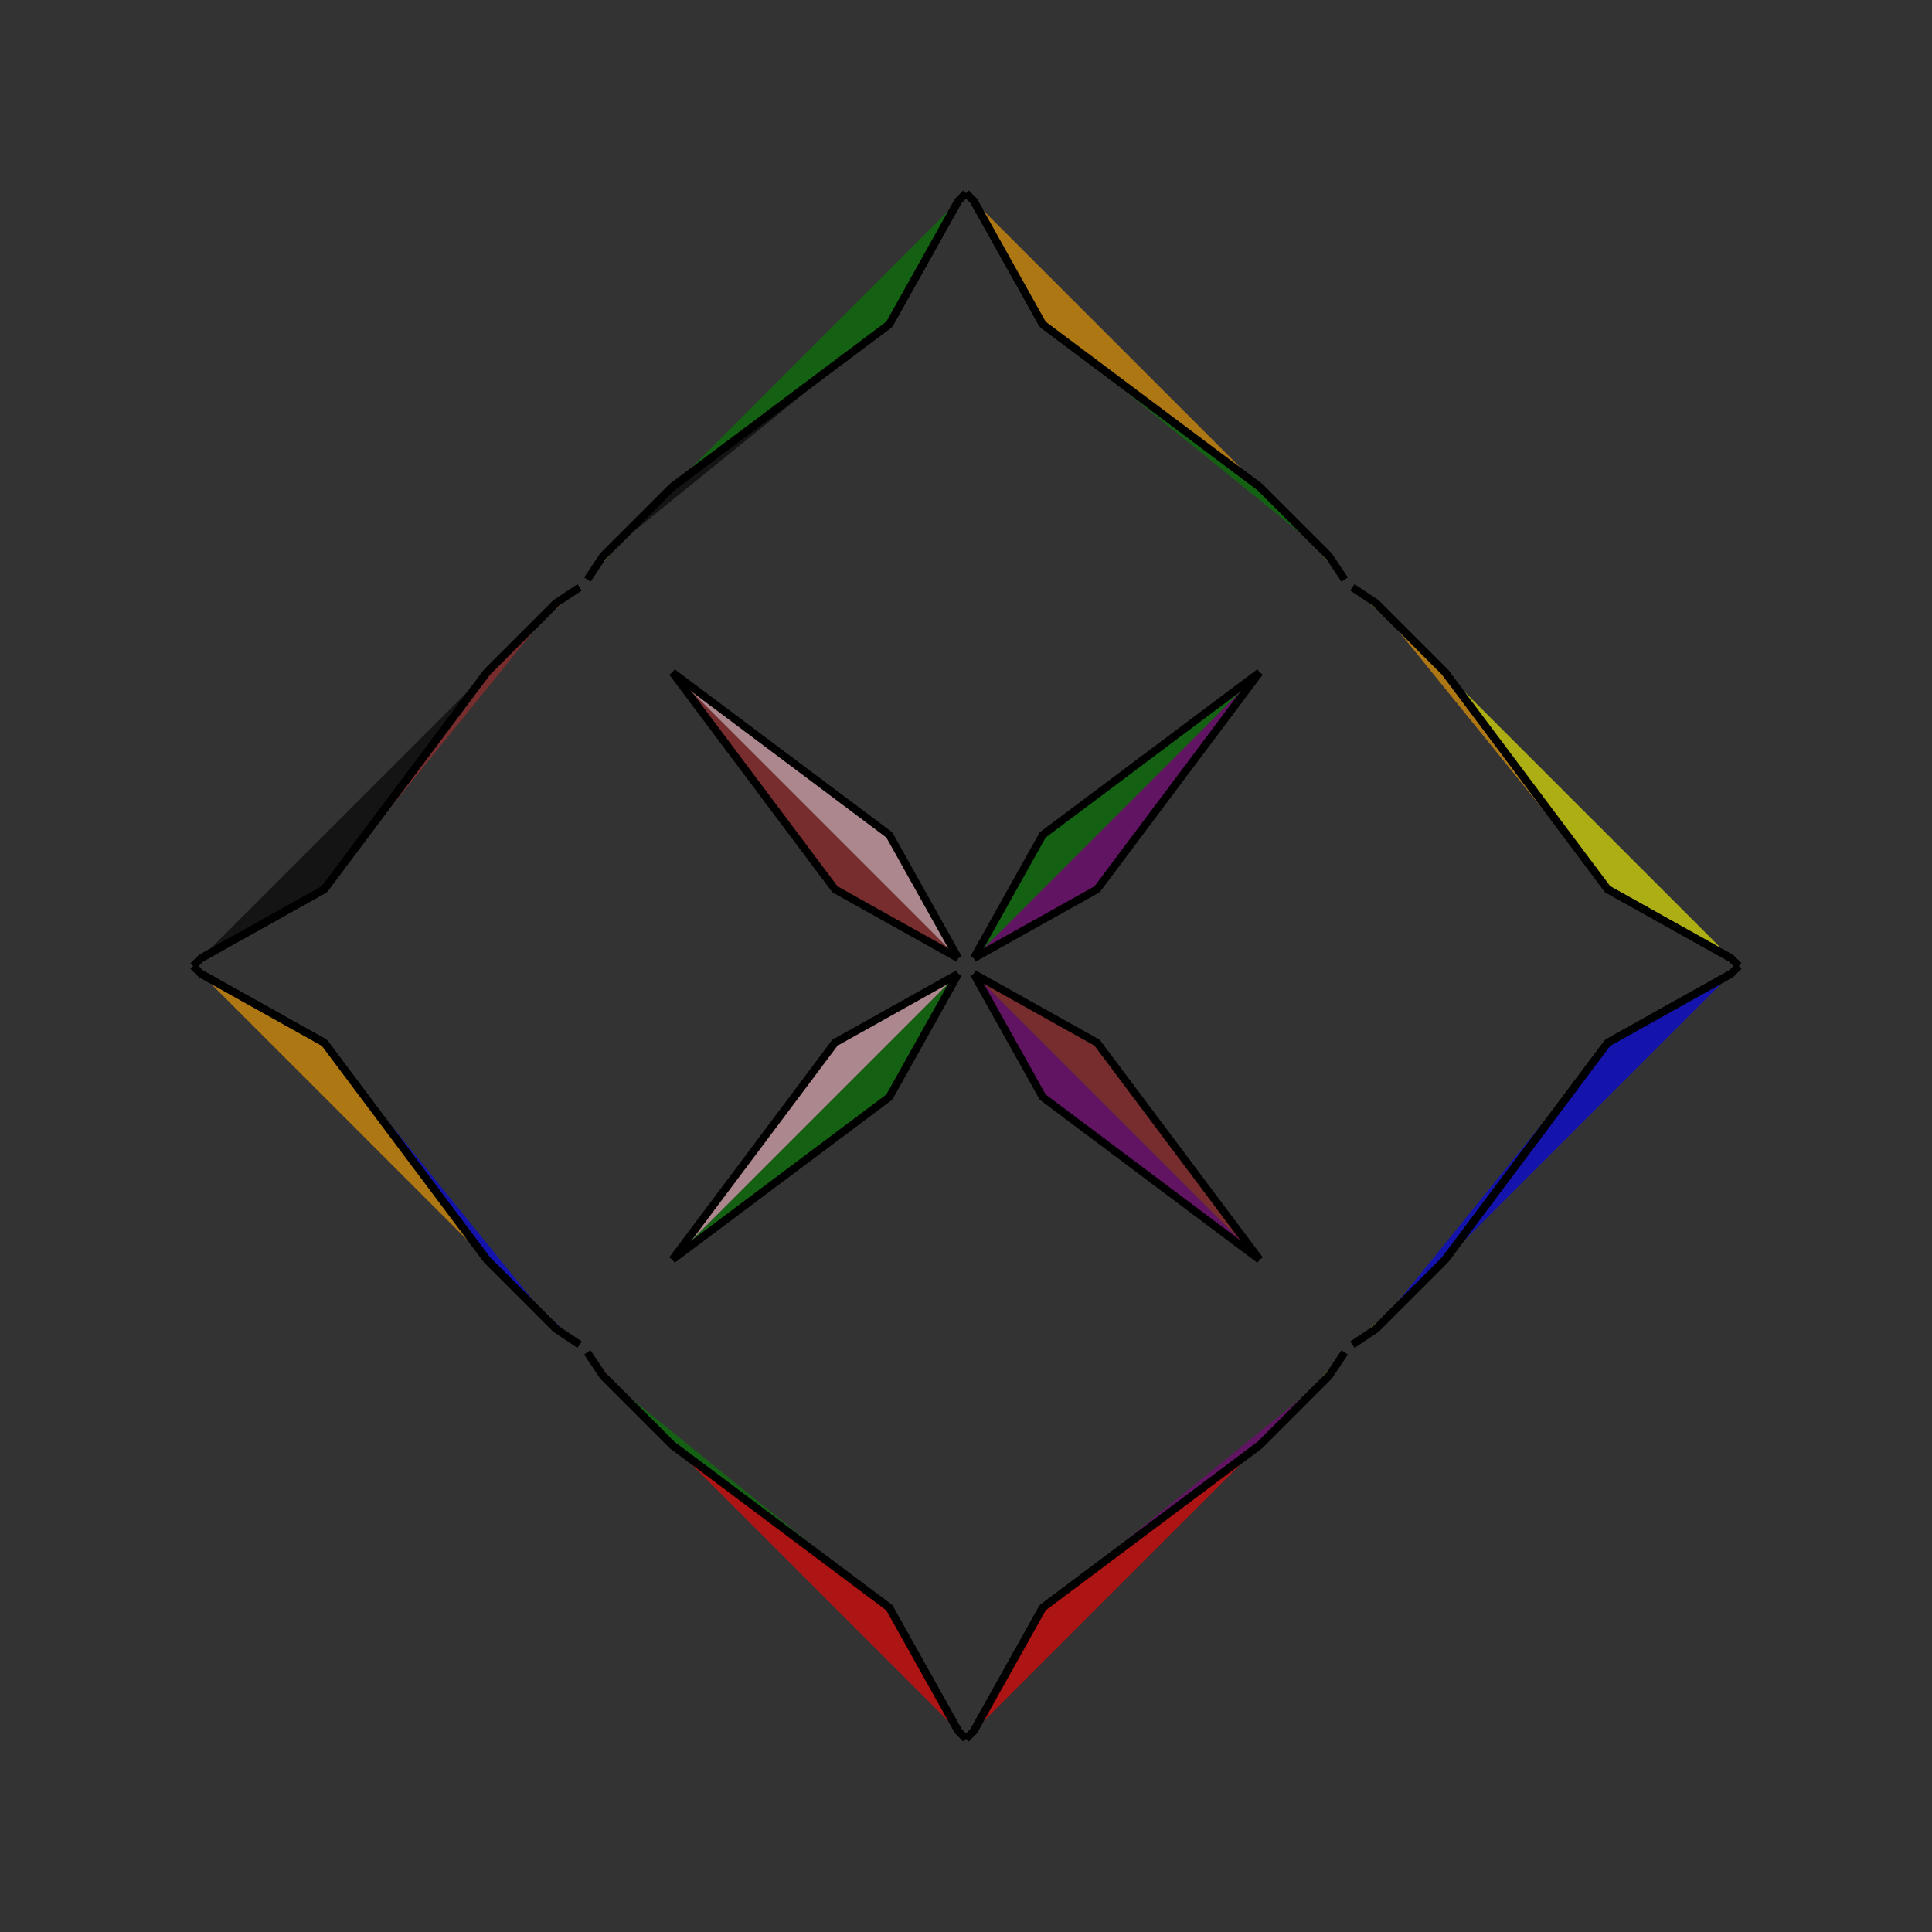 <?xml version="1.0" encoding="UTF-8"?>
<svg xmlns="http://www.w3.org/2000/svg" xmlns:xlink="http://www.w3.org/1999/xlink"
     width="250" height="250" viewBox="-125.0 -125.0 250 250">
<rect x="-125.0" y="-125.0" width="250" height="250" fill="#333333" stroke="none"/>
<defs>
</defs>
<path d="M49.0,50.0 L47.0,53.0 L38.0,62.0" fill="yellow" fill-opacity="0.6" stroke="black" stroke-width="1" />
<path d="M49.0,-50.0 L47.0,-53.0 L38.0,-62.0" fill="yellow" fill-opacity="0.6" stroke="black" stroke-width="1" />
<path d="M47.0,53.0 L38.0,62.0 L9.923,83.04" fill="purple" fill-opacity="0.6" stroke="black" stroke-width="1" />
<path d="M47.0,-53.0 L38.0,-62.0 L9.923,-83.04" fill="green" fill-opacity="0.6" stroke="black" stroke-width="1" />
<path d="M38.0,-38.0 L16.96,-9.923 L1.0,-1.0" fill="purple" fill-opacity="0.6" stroke="black" stroke-width="1" />
<path d="M38.0,38.0 L16.96,9.923 L1.0,1.0" fill="brown" fill-opacity="0.6" stroke="black" stroke-width="1" />
<path d="M9.923,83.04 L1.0,99.0 L0.0,100.0" fill="purple" fill-opacity="0.6" stroke="black" stroke-width="1" />
<path d="M9.923,-83.04 L1.0,-99.0 L0.0,-100.0" fill="purple" fill-opacity="0.6" stroke="black" stroke-width="1" />
<path d="M-49.0,50.0 L-47.0,53.0 L-38.0,62.0" fill="brown" fill-opacity="0.6" stroke="black" stroke-width="1" />
<path d="M-49.0,-50.0 L-47.0,-53.0 L-38.0,-62.0" fill="yellow" fill-opacity="0.6" stroke="black" stroke-width="1" />
<path d="M-47.0,53.0 L-38.0,62.0 L-9.923,83.04" fill="green" fill-opacity="0.6" stroke="black" stroke-width="1" />
<path d="M-47.0,-53.0 L-38.0,-62.0 L-9.923,-83.04" fill="black" fill-opacity="0.6" stroke="black" stroke-width="1" />
<path d="M-38.0,-38.0 L-16.96,-9.923 L-1.0,-1.0" fill="brown" fill-opacity="0.6" stroke="black" stroke-width="1" />
<path d="M-38.0,38.0 L-16.96,9.923 L-1.0,1.0" fill="pink" fill-opacity="0.6" stroke="black" stroke-width="1" />
<path d="M-9.923,83.04 L-1.0,99.0 L0.0,100.0" fill="green" fill-opacity="0.6" stroke="black" stroke-width="1" />
<path d="M-9.923,-83.04 L-1.0,-99.0 L0.0,-100.0" fill="black" fill-opacity="0.6" stroke="black" stroke-width="1" />
<path d="M50.0,49.0 L53.0,47.0 L62.0,38.0" fill="yellow" fill-opacity="0.6" stroke="black" stroke-width="1" />
<path d="M50.0,-49.0 L53.0,-47.0 L62.0,-38.0" fill="yellow" fill-opacity="0.6" stroke="black" stroke-width="1" />
<path d="M53.0,47.0 L62.0,38.0 L83.04,9.923" fill="blue" fill-opacity="0.6" stroke="black" stroke-width="1" />
<path d="M53.0,-47.0 L62.0,-38.0 L83.04,-9.923" fill="orange" fill-opacity="0.6" stroke="black" stroke-width="1" />
<path d="M62.0,38.0 L83.04,9.923 L99.0,1.0" fill="blue" fill-opacity="0.6" stroke="black" stroke-width="1" />
<path d="M62.0,-38.0 L83.04,-9.923 L99.0,-1.0" fill="yellow" fill-opacity="0.6" stroke="black" stroke-width="1" />
<path d="M83.04,9.923 L99.0,1.0 L100.0,-0.0" fill="red" fill-opacity="0.6" stroke="black" stroke-width="1" />
<path d="M83.04,-9.923 L99.0,-1.0 L100.0,-0.0" fill="yellow" fill-opacity="0.6" stroke="black" stroke-width="1" />
<path d="M38.0,-38.0 L9.923,-16.96 L1.0,-1.0" fill="green" fill-opacity="0.6" stroke="black" stroke-width="1" />
<path d="M38.0,38.0 L9.923,16.96 L1.0,1.0" fill="purple" fill-opacity="0.6" stroke="black" stroke-width="1" />
<path d="M38.0,62.0 L9.923,83.04 L1.0,99.0" fill="red" fill-opacity="0.6" stroke="black" stroke-width="1" />
<path d="M38.0,-62.0 L9.923,-83.04 L1.0,-99.0" fill="orange" fill-opacity="0.6" stroke="black" stroke-width="1" />
<path d="M-38.0,62.0 L-9.923,83.04 L-1.0,99.0" fill="red" fill-opacity="0.6" stroke="black" stroke-width="1" />
<path d="M-38.0,-38.0 L-9.923,-16.96 L-1.0,-1.0" fill="pink" fill-opacity="0.6" stroke="black" stroke-width="1" />
<path d="M-38.0,38.0 L-9.923,16.96 L-1.0,1.0" fill="green" fill-opacity="0.6" stroke="black" stroke-width="1" />
<path d="M-38.0,-62.0 L-9.923,-83.04 L-1.0,-99.0" fill="green" fill-opacity="0.6" stroke="black" stroke-width="1" />
<path d="M-50.0,-49.0 L-53.0,-47.0 L-62.0,-38.0" fill="orange" fill-opacity="0.6" stroke="black" stroke-width="1" />
<path d="M-50.0,49.0 L-53.0,47.0 L-62.0,38.0" fill="blue" fill-opacity="0.6" stroke="black" stroke-width="1" />
<path d="M-53.0,-47.0 L-62.0,-38.0 L-83.04,-9.923" fill="brown" fill-opacity="0.6" stroke="black" stroke-width="1" />
<path d="M-53.0,47.0 L-62.0,38.0 L-83.04,9.923" fill="blue" fill-opacity="0.6" stroke="black" stroke-width="1" />
<path d="M-62.0,-38.0 L-83.04,-9.923 L-99.0,-1.0" fill="black" fill-opacity="0.6" stroke="black" stroke-width="1" />
<path d="M-62.0,38.0 L-83.04,9.923 L-99.0,1.0" fill="orange" fill-opacity="0.6" stroke="black" stroke-width="1" />
<path d="M-83.04,-9.923 L-99.0,-1.0 L-100.0,-0.0" fill="black" fill-opacity="0.6" stroke="black" stroke-width="1" />
<path d="M-83.04,9.923 L-99.0,1.0 L-100.0,-0.0" fill="brown" fill-opacity="0.6" stroke="black" stroke-width="1" />
</svg>